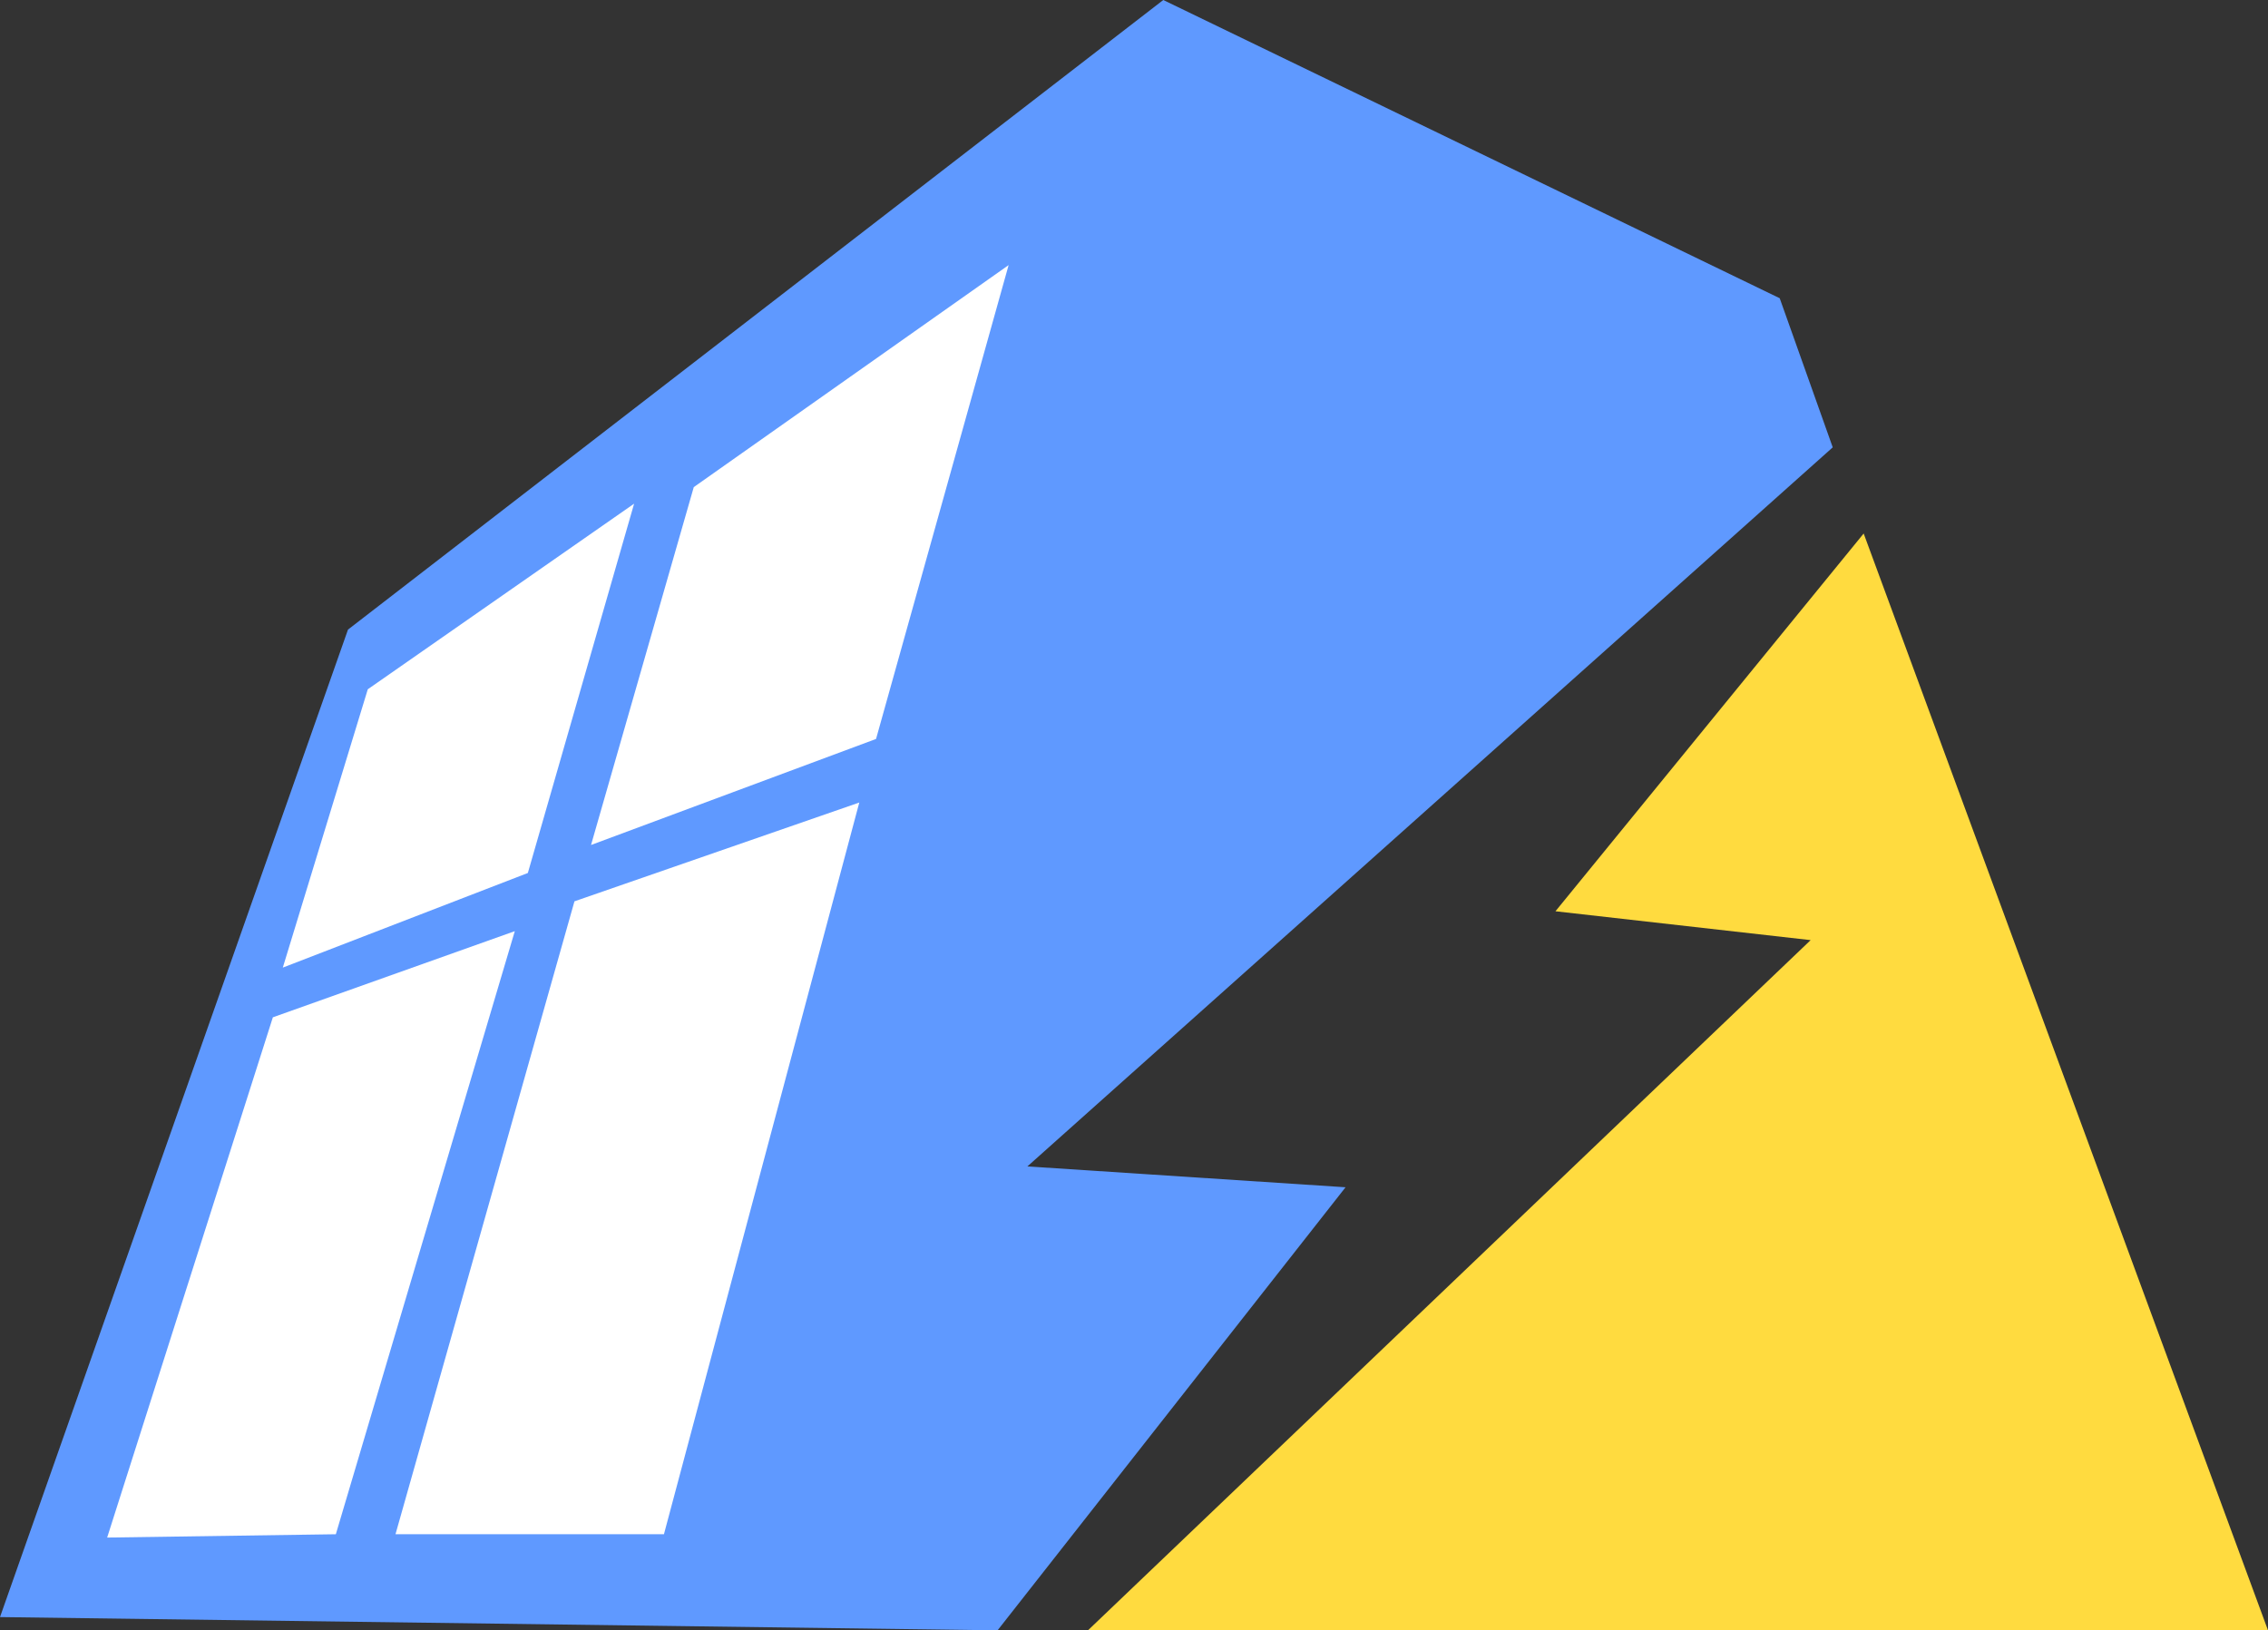 <svg id="Layer_1" data-name="Layer 1" xmlns="http://www.w3.org/2000/svg" viewBox="0 0 349.447 251.234"><rect x="0" y="0" width="349.447" height="251.234" fill="#333333" stroke="none"/><defs><style>.cls-1{fill:#5f99ff;}.cls-2{fill:#ffdb3f;}.cls-3{fill:none;}.cls-3,.cls-4{stroke:#000;}.cls-4,.cls-5{fill:#fff;}</style></defs><polygon class="cls-1" points="0 249.191 53.617 97.021 179.234 0 274.213 45.957 282.383 68.936 158.298 179.745 207.319 182.957 153.702 251.234 0 249.191"/><path class="cls-2" d="M325.575,324.681l47.489-58.213,62.298,169.021H253.543l111.351-106.362Z" transform="translate(-85.915 -184.255)"/><path class="cls-3" d="M372.553,364.511" transform="translate(-85.915 -184.255)"/><path class="cls-4" d="M439.447,214.894" transform="translate(-85.915 -184.255)"/><path class="cls-5" d="M102.425,421.192q12.766-40.085,25.532-80.17l37.277-13.277L137.66,420.681Z" transform="translate(-85.915 -184.255)"/><path class="cls-5" d="M176.979,314.468l15.83-55.149,48.511-34.213q-10.213,36.511-20.426,73.021Z" transform="translate(-85.915 -184.255)"/><path class="cls-5" d="M174.425,323.149l-27.574,97.532h41.362q15.05-56.378,30.1-112.757Z" transform="translate(-85.915 -184.255)"/><path class="cls-5" d="M129.489,333.362q6.547-21.444,13.094-42.889l41.034-28.601q-8.186,28.455-16.372,56.91Z" transform="translate(-85.915 -184.255)"/><path class="cls-3" d="M74.851,300.17" transform="translate(-85.915 -184.255)"/></svg>